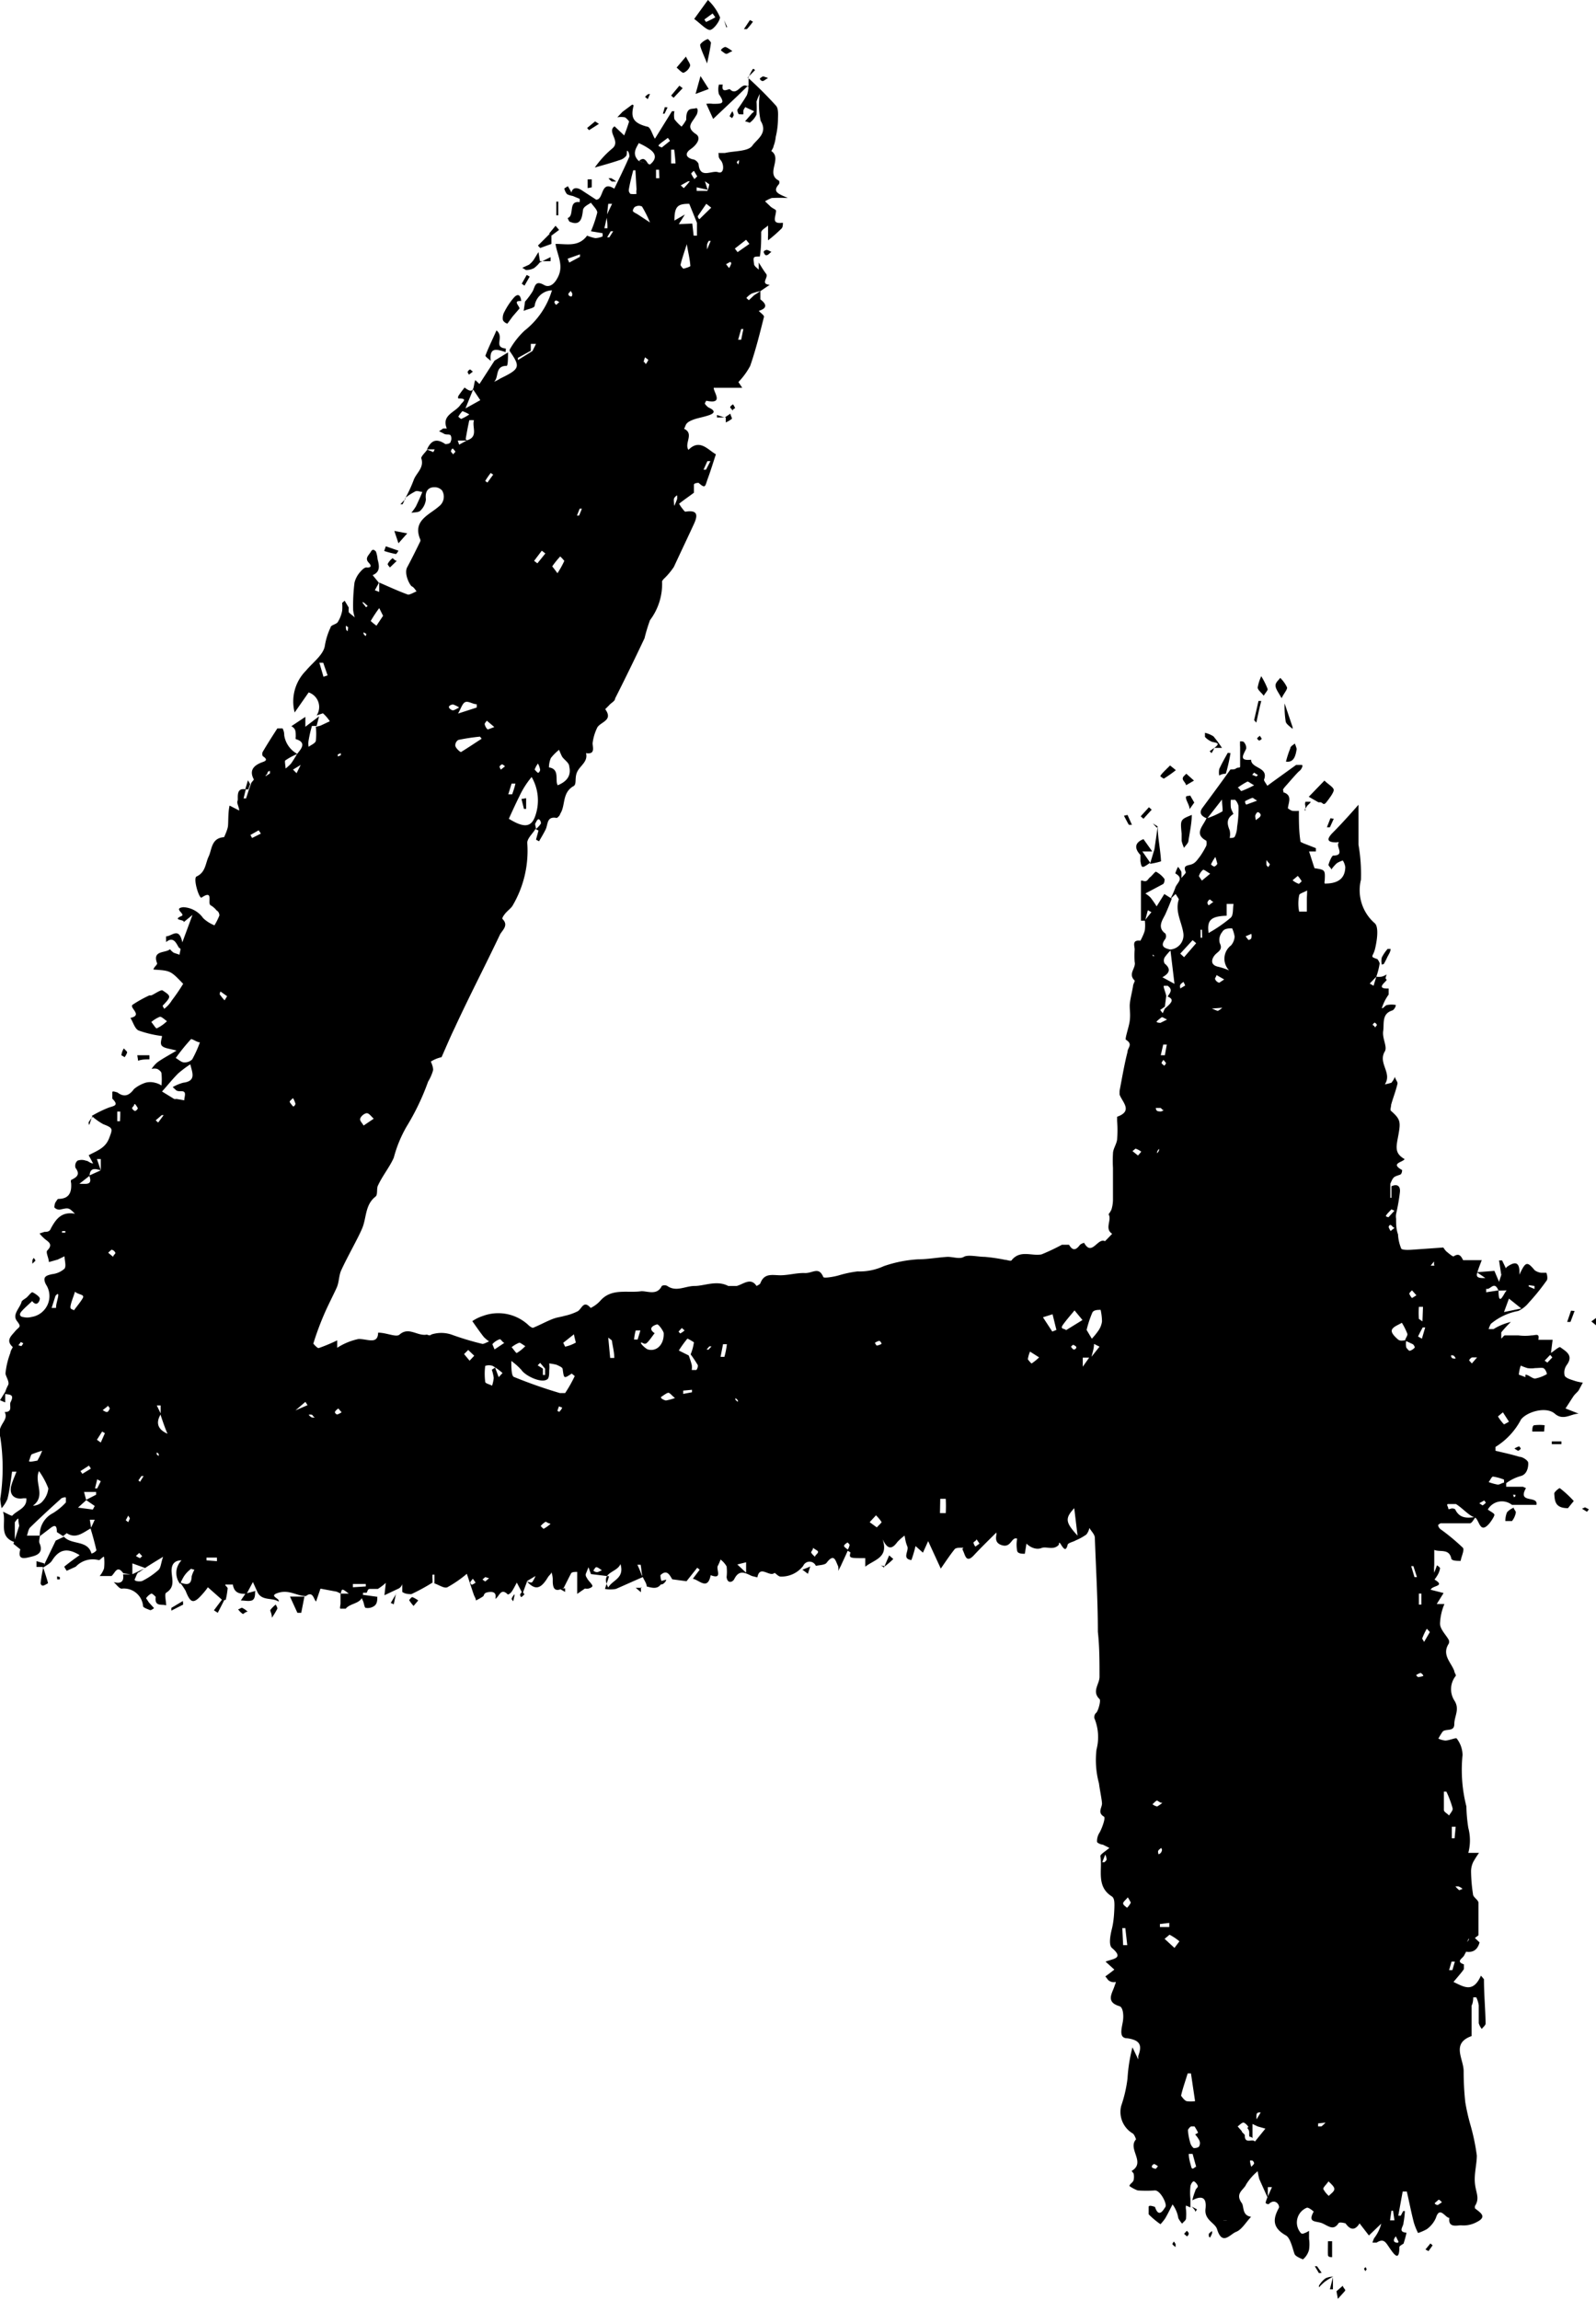 <svg xmlns="http://www.w3.org/2000/svg" viewBox="0 0 58.12 83.73"><title>xxiv-four-normal</title><g id="Layer_2" data-name="Layer 2"><g id="Layer_3" data-name="Layer 3"><path d="M58.46,48.84l-.18-.15.18-.13Z" transform="translate(-0.33 -0.58)"/><path d="M53.64,71.79c-.08.11-.29.21,0,.31,0,0,0,.12,0,.16s-.23.3-.38.48c.37.17.71.42,1-.23l.11.13c0,.54.05,1.07.06,1.61,0,.07-.09.13-.14.2a.61.61,0,0,1-.11-.21c0-.21,0-.43,0-.65a1,1,0,0,0-.09-.29s-.11,0-.11,0,0,.2-.06.3v1.11a.08.08,0,0,1,0,0c-.76.27-.28.84-.29,1.29a10.51,10.51,0,0,0,.06,1.12,7.66,7.66,0,0,0,.18.8,7.72,7.72,0,0,1,.24,1.14c0,.32-.1.65-.07,1s.19.55,0,.84c0,0,0,.07,0,.08.18.15.47.3.07.5a1,1,0,0,1-.58.12c-.15,0-.47.1-.42-.27-.15,0-.35-.45-.49,0a1,1,0,0,1-.33.41,1.83,1.83,0,0,1-.32.14,2.39,2.39,0,0,1-.15-.37c-.1-.38-.17-.76-.26-1.14h-.15l-.16.88.09,0,.09-.17h.06a3.15,3.15,0,0,1-.05.43c0,.14-.22.33.11.36a3.84,3.84,0,0,1-.11.4s-.15.08-.15.12c0,.53-.18.29-.34.06s-.22-.39-.49-.22c0,0-.1,0-.15,0a1,1,0,0,1,.06-.16,1.46,1.46,0,0,0,.26-.53l-.45.43-.34-.44c-.13.21-.3.3-.51,0,0,0-.23-.07-.26,0-.18.27-.36.1-.58,0s-.56,0-.32-.43c0,0-.18-.16-.25-.14a.58.58,0,0,0-.21.93.11.11,0,0,0,.11,0A.7.7,0,0,0,48,81.8c0,.1,0,.19,0,.29a1.39,1.39,0,0,1,0,.4.68.68,0,0,1-.22.35s-.25-.09-.3-.18-.14-.59-.32-.69c-.5-.28-.48-.6-.26-1,.05-.09-.13-.38-.37-.14,0,0-.11,0-.11-.06a1.27,1.27,0,0,1,.06-.18l.17-.38-.15,0,0,.4-.31-.69a2.47,2.47,0,0,1-.06-.29,2,2,0,0,0-.42.48c-.08.2-.42.32-.16.68.09.12,0,.45.34.5-.2.21-.34.47-.55.55s-.5.52-.69-.1c-.07-.23-.47-.33-.42-.74s-.13-.5-.48-.31a2,2,0,0,1,.11-.35c0-.06.09-.11.09-.16S43.85,80,43.8,80s-.12.13-.12.2a2.09,2.09,0,0,0,0,.43v.32h0l-.16-.07a.38.38,0,0,0,0,.15,1.65,1.65,0,0,1,0,.32c0,.07-.09.12-.14.19a.9.9,0,0,1-.14-.2,1.14,1.14,0,0,0-.21-.5c-.09.17-.17.34-.27.51a1.73,1.73,0,0,1-.17.21,3,3,0,0,1-.43-.36s0-.18,0-.27.22,0,.23,0c.14.43.31.1.38,0s-.18-.6-.38-.6a4.43,4.43,0,0,1-.63,0,1.24,1.24,0,0,1-.3-.16c0-.07.13-.13.15-.21a.53.53,0,0,0,0-.25s-.05-.06-.07-.09c.53-.31-.16-.8.16-1.15,0,0-.06-.19-.13-.22a.91.91,0,0,1-.41-1,4.84,4.84,0,0,0,.23-1,5.76,5.76,0,0,1,.18-1.13l.21.44h0s0-.08,0-.12c.14-.38.09-.58-.4-.65-.32,0-.2-.36-.16-.61s0-.53-.13-.56c-.49-.15-.27-.45-.18-.71s.07-.13-.09-.17-.16-.13-.24-.2l.19-.14.14-.11L40.59,72c.27-.11.69-.11.23-.5-.12-.11-.06-.45,0-.69s.08-.49.09-.74,0-.39-.1-.45c-.58-.37-.32-1-.41-1.46,0-.07.19-.18.33-.3l-.24-.12c-.07,0-.2-.06-.21-.1a.57.57,0,0,1,.08-.32c.07-.1.25-.56.17-.6-.25-.15-.06-.33-.07-.49s-.08-.48-.11-.72a3.26,3.26,0,0,1-.09-1.23,1.8,1.8,0,0,0-.08-1.15c0-.06,0-.13.07-.19s.18-.45.12-.5c-.29-.28,0-.54,0-.81,0-.55,0-1.1-.06-1.64,0-1.14-.07-2.28-.11-3.42,0-.12-.13-.24-.2-.36a.53.53,0,0,1-.11.24,2,2,0,0,1-.38.21c-.1.06-.28.09-.3.16-.06.25-.14.16-.24,0s-.07,0-.08,0c-.19.22-.46.05-.63.12s-.39,0-.55-.16l-.06.37c-.1,0-.26,0-.28-.11a1.24,1.24,0,0,1,0-.44c-.21-.08-.21.34-.55.24s-.17-.39-.21-.46c-.27.27-.55.54-.82.83s-.31,0-.38-.15,0-.08,0-.13h-.06c-.09,0-.22,0-.26.06-.16.2-.3.41-.5.7l-.46-1-.19.42-.27-.24a4.79,4.79,0,0,1-.15.51c-.36-.05-.08-.33-.15-.5s-.07-.26-.1-.39a1.94,1.94,0,0,0-.26.23c-.19.26-.35.3-.54-.1.23.68-.3.74-.63,1l0-.31c-.59,0-.59,0-.54-.21l-.1-.06c-.08.19-.17.37-.25.55l-.1.19a.36.36,0,0,0,0-.18c-.09-.17-.13-.5-.42-.12-.06.08-.25.08-.39.11h0a.25.25,0,0,0-.46,0,1,1,0,0,1-.83.39c-.08,0-.2-.15-.22-.13-.18.16-.53-.31-.62.16l-.2-.05c-.24-.11-.46-.25-.64.11-.06.12-.25.18-.28-.07a1.67,1.67,0,0,0,0-.39.86.86,0,0,0-.22-.25,1.6,1.6,0,0,1-.1.23c-.07.13.19.51-.26.34-.11.57-.42.17-.65.13l.25-.33-.09-.07-.39.49-.52-.07h0c-.1-.17-.2-.37-.43-.15,0,0,0,.16.06.25h0c-.12.28-.34.22-.56.16h0c0-.11-.09-.22-.14-.34s-.05-.3-.08-.45l-.12,0c.06.12.11.25.16.38l.06.06c-.35.15-.7.31-1,.44a1.1,1.1,0,0,1-.4,0l.15-.46-.66-.08v0l-.09-.25-.1.25V58l.08.34h0l-.39.27c0-.22,0-.43,0-.63l0-.17c-.07,0-.19,0-.22.05s-.18.35-.27.53h0c-.35.19-.41,0-.4-.31a.85.85,0,0,0-.05-.26c0,.06-.09.12-.13.19-.26.43-.46.47-.75.16.06,0,.16.06.19,0a1,1,0,0,0,.11-.21l-.3.18-.17.46v0l-.21-.4c-.07.13-.12.23-.18.32s-.14.12-.15.11c-.26-.26-.31.09-.45.16.05-.24-.09-.27-.27-.24s-.12.12-.19.16a2,2,0,0,1-.25.14c0-.08-.06-.15-.08-.22-.08-.23-.15-.46-.25-.75a4.27,4.27,0,0,1-.71.49c-.12.05-.31-.09-.47-.14,0,0,0-.08,0-.12s0-.13,0-.2l-.07,0a1,1,0,0,0,0,.17l0,.12a7.31,7.31,0,0,1-.77.42c-.08,0-.22,0-.33-.08h0l0-.3c0,.06-.07.14-.12.17l-.53.25v0l.05-.45a2,2,0,0,1-.29.22c-.08,0-.2,0-.29,0s-.08.09-.12.14v0h-.13c0,.42-.45.35-.63.58,0,0-.15,0-.19,0s0-.13,0-.19,0-.24,0-.36h.3c-.25-.19-.25-.19-.29,0l-.15-.07L12,58.42l-.16.47c-.09-.08-.11-.4-.37-.2v0c-.33,0-.6-.24-1-.12s.09.21,0,.32c-.23-.16-.63,0-.78-.38v0l-.15-.33-.23.43,0,0c-.21,0-.45,0-.5-.34,0,0-.16,0-.25,0s.07.1.06.14a3.07,3.07,0,0,1-.07.42H8.42l-.52-.46a2.23,2.23,0,0,1-.19.24c-.33.38-.44.35-.62-.11a2.82,2.82,0,0,0-.21-.31c.23.09.42.13.43-.22a1.22,1.22,0,0,1,.1-.24c-.06,0-.13-.06-.16,0a1,1,0,0,0-.22.24,1.83,1.83,0,0,0-.14.28.65.65,0,0,1,.05-.86c-.25,0-.38.14-.36.43s.12.55-.2.75c-.07.05,0,.29,0,.46-.14-.06-.43.07-.38-.31,0,0-.12-.13-.16-.12a.51.51,0,0,0-.19.17s.07.1.1.15l.19.21s-.11.09-.15.07-.24-.08-.25-.14a.7.7,0,0,0-.78-.64c-.09,0-.19-.15-.29-.24.24.07.39,0,.34-.28l.33,0,.48-.23-.47-.17c0,.14,0,.27,0,.41l-.33-.05c-.23-.32-.3,0-.43.1l-.43,0a.88.88,0,0,0,.16-.28,2,2,0,0,0,0-.42c-.07,0-.15.14-.2.12a.85.85,0,0,0-.83.24l-.33.15a1.1,1.1,0,0,1-.09-.15c.17-.14.36-.28.56-.42-.41-.25-.72-.25-1,.19-.07.12-.23.19-.35.28h0l.48-1,.3-.14c.28.31.86.11,1,.61.06,0,.18-.09.18-.12q-.09-.39-.21-.78l.15-.33-.18,0,.05.31c-.28.14-.54.41-.89.18,0,0-.09.07-.13.11l-.23-.15c0-.22-.05-.29-.24-.14l-.38.29a.88.88,0,0,1,.48-.84,2.17,2.17,0,0,0,.47-.39s0-.1,0-.16-.12,0-.15,0c-.39.35-.77.7-1.14,1.06-.08.07-.09.21-.13.31h.47c0,.1-.05.22,0,.3.14.36-.15.43-.36.48s-.46.11-.35-.28c0,0-.16-.13-.25-.2l.21-.66S1,56,1,55.9.88,56,.87,56c0,.24,0,.49,0,.73-.61-.2-.3-.73-.43-1.11.14.06.32.17.34.14.18-.2.54-.27.51-.63,0,0-.07,0-.11,0-.34.06-.54-.15-.43-.49.05-.17.12-.32.18-.48l-.16,0c-.05.34-.09.69-.17,1a1.31,1.31,0,0,1-.21.33,2,2,0,0,1-.05-.34,7.39,7.39,0,0,0,0-2.25c-.14-.45.33-.59.16-.91.32,0,.15-.25.22-.37.15-.29-.06-.26-.22-.29h0A1.42,1.42,0,0,1,.63,51c.05-.12-.1-.32-.1-.42a2.93,2.93,0,0,1,.18-.75c0-.08.1-.2.08-.21-.26-.24-.05-.4.09-.57s.25-.14.07-.37.08-.45.16-.68c0-.07.12-.12.19-.18s.17-.2.21-.19.27.15.27.23-.1.32-.28.09c-.13.13-.27.24-.39.38s0,.2.06.2a.61.61,0,0,0,.3,0A.77.77,0,0,0,2,47.34c-.13-.27,0-.32.23-.37a.81.81,0,0,0,.45-.2c.07-.1,0-.3,0-.45l-.25.12-.32.09c0-.14-.12-.35-.06-.42.25-.25,0-.33-.12-.45a1.33,1.33,0,0,1-.16-.17l.18-.06c.08,0,.19,0,.23-.12.18-.33.38-.63.88-.54-.23-.23-.23-.22-.55-.15a.24.24,0,0,1-.2-.08s0-.13.05-.2.06-.1.09-.11c.36,0,.5-.19.47-.58a.16.16,0,0,1,0-.11c.21-.1.34-.2.16-.44a.25.25,0,0,1,.07-.26.43.43,0,0,1,.31,0c.08,0,.14.09.26.1l-.16-.3c.29-.16.6-.25.74-.61s.15-.38-.21-.52a2.32,2.32,0,0,1-.42-.3h0a4.32,4.32,0,0,1,.61-.3c.19-.07.4-.07.14-.33,0,0,0-.16,0-.23s.14,0,.18,0c.26.2.44.11.61-.12A1.26,1.26,0,0,1,5.63,40a.65.65,0,0,1,.34,0,.72.72,0,0,1,.24.1,2.18,2.18,0,0,0,0-.44c0-.06-.09-.13-.15-.16a.37.37,0,0,0-.21,0,1.07,1.07,0,0,1,.22-.25c.2-.14.41-.25.69-.42-.25-.07-.44-.08-.53-.17s0-.28,0-.36a4,4,0,0,1-.85-.2c-.14-.06-.2-.3-.3-.46.47-.1-.06-.37.08-.48a4.53,4.53,0,0,1,.61-.34s0,0,.06,0,.35-.22.42-.18c.32.21.32.22,0,.56l.06.11A1.11,1.11,0,0,0,6.59,37a7,7,0,0,0,.41-.6c-.46-.48-.46-.48-1.08-.52,0-.08.15-.18.13-.23-.18-.48.3-.36.47-.51a.61.61,0,0,0,.14.13l.21.07c0-.09.07-.23,0-.24s-.17-.5-.49-.22c0,0,0,0,0-.06a1.09,1.09,0,0,1,0-.15c.21,0,.47-.36.59.22l.37-1L7,34.17c.14-.12-.45-.07-.06-.24.16-.07-.33-.28.07-.32a.94.94,0,0,1,.72.4,1.31,1.31,0,0,0,.41.26,2.42,2.42,0,0,0,.18-.36s0-.13-.1-.18A.76.76,0,0,0,8,33.54c-.13-.07.13-.59-.33-.28-.09.05-.32-.71-.18-.77.33-.15.32-.48.44-.73s.09-.67.56-.7c0,0,.12-.25.14-.39s0-.5.06-.76l.35.18c0-.12-.1-.28-.06-.35s-.09-.5.3-.42h0l-.08.33.09,0,.11-.34.07-.19c0-.06.12-.14.1-.17-.17-.32,0-.49.26-.6.12-.05.31-.08.07-.24a.17.17,0,0,1,0-.16c.17-.29.35-.57.53-.85,0,0,.17,0,.19,0a.51.51,0,0,1,.06.25.93.93,0,0,0,.48.68,2.22,2.22,0,0,0-.43.23c-.05,0,0,.2,0,.3a1.62,1.62,0,0,0,.19-.17c.09-.12.16-.25.24-.37s.39-.4-.06-.53a.19.19,0,0,1,0-.08c0-.21,0-.3-.16-.39l.51-.34,0,.36.5-.38-.09.35c-.06,0-.17,0-.17,0a4.37,4.37,0,0,0-.12.52.65.65,0,0,0,0,.24c.09-.07.23-.12.26-.21a2.2,2.2,0,0,0,0-.52A1.66,1.66,0,0,0,12,27l.34-.16a1.41,1.41,0,0,0-.25-.29s-.15.05-.23.08a.56.56,0,0,0-.29-.84l-.51.73A1.59,1.59,0,0,1,11.47,25c.25-.3.64-.58.69-.91a2.49,2.49,0,0,1,.21-.67c0-.08.21-.11.26-.19a1.21,1.21,0,0,0,.16-.41,1.6,1.6,0,0,0,0-.29s.06-.05.09-.08l.15.25a1.09,1.09,0,0,0,0,.17c.06.07.15.12.22.19a1.31,1.31,0,0,1-.06-.27,6.7,6.7,0,0,1,.05-1,.93.93,0,0,1,.21-.39c.06-.07.16-.17.23-.16s.24,0,.08-.17,0-.27.08-.41.17,0,.18,0a1.15,1.15,0,0,1,.06.28c.06.23.11.46-.18.58l.23.28-.15.27.16.06,0-.34c.35.15.69.31,1.05.44.08,0,.21-.08.31-.12-.05-.06-.1-.15-.17-.18s-.3-.46-.17-.7.32-.62.47-.93a.1.1,0,0,0,0-.09c-.28-.68.33-.88.68-1.19a.44.44,0,0,0,.12-.58.36.36,0,0,0-.29-.12c-.23,0-.34.17-.3.44a.66.66,0,0,1-.2.41c-.06.07-.22.06-.33.08a2.07,2.07,0,0,0,.17-.24c.08-.17.16-.34.23-.52-.09,0-.2-.07-.29,0a2,2,0,0,0-.32.21h0a5.11,5.11,0,0,0,.29-.63c.09-.27.4-.45.28-.81,0-.07.14-.2.22-.31l.22.09.05-.1-.28,0c.16-.35.36-.4.67-.19,0,0,.18,0,.19-.09a.26.26,0,0,0,0-.23c-.06-.06-.17,0-.26-.07l-.16-.08.15-.1.13,0c-.2-.49.3-.58.49-.85.07-.11.31-.25-.07-.24a.12.12,0,0,1,0-.09,3.55,3.55,0,0,1,.23-.31c.39.31.3-.09.39-.27l.15.14.55-.85,0,0,.49-.3c0,.17,0,.49-.05.49-.44,0-.27.42-.46.58a1.24,1.24,0,0,0,.23-.12c.72-.35.74-.42.34-1l0-.05a2.9,2.9,0,0,1,.54-.69,2.94,2.94,0,0,0,1-1.47.66.66,0,0,0-.63.56c0,.09-.26.12-.4.19l.05-.34v0a2.66,2.66,0,0,0,.28-.38c.09-.18.09-.41.42-.22.16.09.34,0,.47-.24.27-.46,0-.84-.06-1.26v0c.41,0,.84.12,1.15-.3,0,0,.2.08.31.09a.76.76,0,0,0,.25-.06.25.25,0,0,0,0-.12L21.85,9a4.52,4.52,0,0,0,.23-.68c0-.11-.15-.24-.23-.36-.1.07-.24.13-.28.23s0,.67-.47.47c-.05,0-.07-.09-.1-.14.27-.09,0-.64.44-.58a.61.61,0,0,0,0-.12l-.31-.13h0c0-.28.18-.32.39-.18s.37.24.52.34c.29,0,.15-.73.66-.4l0,0c.19-.39.38-.78.55-1.17,0,0,0-.14-.06-.2s0,.15-.08.2a.45.45,0,0,1-.22.13c-.29.1-.59.18-.9.27A3.58,3.58,0,0,1,22.61,6c.36-.27-.2-.62.1-.82l.35.33A5.52,5.52,0,0,0,23.24,5s-.1-.13-.16-.15a.82.82,0,0,0-.27,0L23,4.65l.35-.26s.06,0,.05.05c-.11.43,0,.62.49.75.13,0,.19.29.29.44l.62-1,.09,0a.7.7,0,0,0,0,.29,1.64,1.64,0,0,0,.26.27,1.38,1.38,0,0,0,.17-.25c0-.1,0-.24.07-.33s.18-.06.28-.09.07.21,0,.28c-.12.23-.39.4,0,.66.23.15,0,.42-.19.55s-.21.29.07.37c.09,0,.21.11.22.18.05.55.48.21.71.29s.22-.29.1-.43-.06-.17-.09-.27l.24,0c.35-.08.85-.05,1-.27s.58-.45.3-.9A2.72,2.72,0,0,1,28,4a1.34,1.34,0,0,0-.12.28,3.75,3.75,0,0,1,0,.47.79.79,0,0,1-.25.3S27.51,5,27.46,5l.26-.3a.22.22,0,0,0,.07-.07l-.32-.15a.75.75,0,0,0-.07.12s0,.13,0,.14-.14,0-.16,0-.08-.14-.05-.18.24-.34.34-.52a1.07,1.07,0,0,0,.06-.32h0V3.43h0a13.92,13.92,0,0,1,1,1c.1.11.07.36.07.54a2.89,2.89,0,0,1-.08.59,1.3,1.3,0,0,1-.08.34c0,.06-.09.18-.08.18.41.28-.23.83.28,1.08a.17.17,0,0,1,0,.12c-.27.3,0,.36.32.51a5.44,5.44,0,0,0-.59,0,1.34,1.34,0,0,0-.24.12l.2.19c.06.06.2.11.2.15,0,.22-.2.5.25.44,0,.08,0,.18-.07.23a5.11,5.11,0,0,1-.47.41,1.16,1.16,0,0,1,0-.18c0-.12,0-.24,0-.36-.08.08-.23.15-.25.24,0,.29,0,.59-.05.89-.24,0-.25,0-.21.27,0,.08.11.14.17.21l0-.26c.09.14.17.28.27.41s-.23.37.13.4l-.34.23a1.68,1.68,0,0,0-.32.09.7.7,0,0,0-.19.16l.09.08.19-.18.23-.15c0,.1,0,.27,0,.3.33.25.13.36-.06.42.08.08.21.17.19.22-.15.6-.3,1.2-.5,1.78a2.61,2.61,0,0,1-.43.59l.14.21H27l-.68,0c0,.17.38.61-.27.47,0,0-.06.09-.05.11a.47.47,0,0,0,.14.14c.2.09.27.19,0,.28s-.45.1-.66.2-.17.19-.24.29c.38.18,0,.52.16.77.41-.42.71,0,1,.16-.09.27-.18.57-.29.87s-.08.4-.34.17c0,0-.17,0-.17.07s0,.26,0,.29c-.2.15-.38.27-.54.4a1.29,1.29,0,0,0,.13.19s.07.1.1.1c.49-.08.44.17.3.47-.24.52-.47,1-.72,1.54a2.51,2.51,0,0,1-.33.4s-.09.08-.1.13A2.19,2.19,0,0,1,24,23.16a6.36,6.36,0,0,0-.2.66c-.35.74-.7,1.46-1.07,2.19,0,.1-.15.16-.22.25l-.14.14c.29.4-.13.45-.28.65a1.77,1.77,0,0,0-.18.59c0,.14.11.42-.24.36h0c.08.31-.21.45-.32.68s0,.47-.15.53c-.41.25-.27.7-.47,1,0,.05-.1.15-.13.15-.37-.07-.31.24-.4.42s-.16.29-.24.43l-.11-.06.09-.33-.11-.06c-.1.17-.29.33-.3.5a3.92,3.92,0,0,1-.55,2.32c-.08.1-.18.17-.26.27s-.11.17-.09.19c.23.23,0,.4-.09.56C18,35.74,17.42,36.85,16.89,38c-.17.35-.32.71-.48,1.07,0,0,0,0,0,0a1.23,1.23,0,0,0-.39.16s.1.22.08.32a1.65,1.65,0,0,1-.18.41,8.75,8.75,0,0,1-.78,1.63,4.59,4.59,0,0,0-.47,1.14c-.15.34-.4.64-.57,1-.07.12,0,.35-.1.42-.38.3-.32.77-.48,1.15s-.52,1-.76,1.52c-.09.19-.08.43-.16.62s-.32.65-.47,1-.28.7-.39,1.06c0,0,.15.18.2.16a6.35,6.35,0,0,0,.67-.28l0,.27a2.3,2.3,0,0,1,.78-.32c.33,0,.7.21.71-.23.31,0,.66.18.78.07.34-.3.65.07,1,0,0,0,.11.06.15,0a1.17,1.17,0,0,1,.74,0,10.54,10.54,0,0,0,1.13.34c.06,0,.16-.06.24-.09a1.46,1.46,0,0,1-.19-.16c-.15-.19-.28-.38-.42-.58a1.56,1.56,0,0,1,.39-.19,1.61,1.61,0,0,1,1.68.36s.11.09.15.07c.22-.09.44-.21.66-.3s.31-.08.47-.13a2,2,0,0,0,.49-.17c.15-.09.21-.42.47-.12a1.14,1.14,0,0,0,.34-.25c.42-.49,1-.28,1.51-.36.24,0,.57.16.74-.19a.21.21,0,0,1,.2,0c.33.23.65,0,1,0s.8-.22,1.22,0c.08,0,.21,0,.31,0,.25-.07.51-.32.72,0,0,0,.13-.06.14-.1.15-.4.47-.28.77-.29s.56-.09.85-.08.5-.25.67.14c0,.06.38,0,.58-.06a4,4,0,0,1,.67-.14,2.1,2.1,0,0,0,.95-.19,4.62,4.62,0,0,1,1.25-.25c.35,0,.72-.07,1.08-.09.2,0,.44.09.59,0s.51,0,.76,0a6.46,6.46,0,0,1,.75.11c.08,0,.21.07.24,0,.31-.37.72-.13,1.08-.2A7.7,7.7,0,0,0,39,45.9c.08,0,.24,0,.26,0,.14.24.26.19.4,0a.38.38,0,0,1,.15-.07c.28.51.49-.2.76-.06,0,0,.17-.17.26-.27-.29-.19,0-.5-.13-.71,0,0,.09-.12.11-.19a1.26,1.26,0,0,0,.05-.33c0-.39,0-.78,0-1.17a4.55,4.55,0,0,1,0-.52c0-.17.13-.34.15-.51a3.89,3.89,0,0,0,0-.68s0-.15,0-.15c.59-.21.19-.53.09-.81,0,0,0-.09,0-.13.09-.47.18-1,.29-1.42,0-.16.21-.27-.05-.44-.07,0,.1-.45.13-.69s0-.37,0-.55.08-.47.12-.71c0-.08.08-.19.06-.21-.26-.25.06-.45,0-.68a3.4,3.4,0,0,1,0-.45c0-.13-.11-.36.21-.32,0,0,.13-.24.16-.38a1.45,1.45,0,0,0,0-.36l.24-.3-.13-.07-.1.38-.15,0c0-.47,0-.93,0-1.39,0-.1,0-.07.12-.05s.14-.09.21-.14.19-.22.22-.2a.89.89,0,0,1,.31.27s0,.15-.06.18l-.64.34a1.29,1.29,0,0,1,.18.14,3.29,3.29,0,0,1,.23.33l.28-.45.27.17c-.07.19-.15.38-.23.56s-.33.48,0,.71a.21.21,0,0,1,0,.19c-.23.3,0,.35.21.4a2.09,2.09,0,0,0-.24.28.24.24,0,0,0,0,.22c.22.18.21.34-.08.5l.44.24-.15-1.25a.52.52,0,0,0,.47-.61c-.06-.4-.31-.78-.16-1.22,0,0-.07-.12-.12-.19l-.2.19a2.6,2.6,0,0,0,.19-.42c.05-.17.34-.33,0-.52a1.11,1.11,0,0,1,.1-.24,1.13,1.13,0,0,1,.12.18,1.44,1.44,0,0,1,0,.23c.08-.1.18-.19.16-.22-.11-.25.06-.23.21-.28s.22-.18.31-.29a3.07,3.07,0,0,0,.23-.39.44.44,0,0,0,0-.18c-.47-.25-.11-.54,0-.81a2.9,2.9,0,0,0,.57-.25c.05,0,0-.24,0-.44l-.54.69c-.19-.07-.32-.19-.17-.39.34-.46.68-.92,1-1.37,0-.05.14,0,.22-.06s.15,0,.15-.08c0-.23,0-.46,0-.7a1.55,1.55,0,0,1,0-.21c.06,0,.14,0,.16.06a.29.29,0,0,1,.06.21c-.09.21-.29.45.18.4,0,.33.65.26.47.73,0,.05.08.14.12.22l.19-.14.86-.62s.13,0,.2,0,0,.16-.08.22-.35.38-.52.57,0,.13-.08.2c.36.11.2.37.18.59,0,0,.11.08.16.09a1,1,0,0,0,.24,0h0c0,.38,0,.75.06,1.13,0,0,.09.05.15.07l.41.16,0,.12s-.08,0-.11,0H48c.07.2.13.41.2.61l0,0c.39.06.39.06.37.46a.18.18,0,0,0,0,.1c.37,0,.74-.1.75-.6a.59.59,0,0,0-.09-.24.88.88,0,0,0-.22.1,1.5,1.5,0,0,0-.2.23c0-.06-.11-.13-.1-.18s.11-.32.17-.33c.46,0,.06-.36.21-.48a.15.15,0,0,0-.09,0c-.38,0-.35-.14-.12-.37s.58-.61.92-1c0,.59,0,1,0,1.45a6.23,6.23,0,0,1,.09,1.28,1.59,1.59,0,0,0,.51,1.59c.15.15.07.66,0,.94s-.21.26.09.36c0,0,.09.12.08.17a2.7,2.7,0,0,1-.12.47l-.24.25.14.08.1-.33a.68.68,0,0,0,.19,0,.58.58,0,0,0,.18-.08c0,.06-.07.14,0,.18s-.47.35.08.33c0,.08,0,.17,0,.22a1.67,1.67,0,0,0-.25.5c.07,0,.13-.12.2-.12a.83.83,0,0,1,.31,0c0,.07-.07.18-.13.2-.39.12-.29.48-.33.75s.16.57.06.74c-.26.43.28.78,0,1.2A1.94,1.94,0,0,0,51,40a.8.8,0,0,0,.13-.22c0,.09.11.19.09.26-.06.26-.16.51-.23.76,0,.08-.05.2,0,.23.33.29.35.39.27.84s-.17.69.22.91c-.06.12-.54.15-.09.4,0,0,0,.15-.08.17-.23.08-.24.07-.35.33l0,.51H51l0-.42c.22-.1.33,0,.31.21a7.45,7.45,0,0,1-.14.8.52.52,0,0,0,0,.17c0,.19,0,.38.07.57a1.53,1.53,0,0,0,.11.5c0,.08.27.07.41.06L52.89,46s.07.11.12.15.23.2.26.17c.2-.13.27,0,.34.14,0,0,.17,0,.26,0l.42,0c-.07.18-.12.31-.16.44s-.05.23.29.21l-.31-.21.64-.05.17.4L55,47h0l.2-.29v0c.27-.19.49-.24.46.28.23-.49.28-.49.56-.16a.53.53,0,0,0,.23.09c.07,0,.18,0,.19,0s.08.23,0,.3a7.9,7.9,0,0,1-.64.79,1.08,1.08,0,0,1-.38.3,2.16,2.16,0,0,0-1,.47,1.08,1.08,0,0,0-.08.19c.06,0,.13,0,.18,0a2.09,2.09,0,0,1,.63-.26,4.14,4.14,0,0,0-.35.38s0,.13,0,.2.08-.09.13-.09h.5a1.89,1.89,0,0,0,.47,0c.16,0,.3-.1.25.16l.52,0-.06.48c.12-.08.3-.24.34-.21.2.15.49.29.24.64a.47.47,0,0,0-.08.4c.06.1.24.14.38.19a2,2,0,0,0,.28.06l-.15.28c-.05.07-.13.13-.18.2s-.2.31-.3.46l.48.19c-.28,0-.56.27-.87,0s-1-.08-1.23.21a2.57,2.57,0,0,1-.93,1v.14c.29.07.58.13.87.22.12,0,.31.13.32.21s0,.42-.27.49a1.63,1.63,0,0,0-.53.26s0,.09,0,.13h.14l.47,0,.11.05c-.33.58.46.25.38.61h-.89a.59.59,0,0,0-.88.17c.09.07.25.14.24.2s-.1.2-.17.29c-.38.46-.37-.16-.56-.21s-.44-.34-.67-.48c-.06,0-.19,0-.28,0s0,.1,0,.16.09,0,.13,0,.12,0,.14.07c.17.31.45.28.73.24-.07.08-.14.23-.21.23-.36,0-.71,0-1.07,0,0,0-.09.05-.09.07a.25.25,0,0,0,.08.14,7.58,7.58,0,0,1,.82.68c.07.07-.05.31-.08.48-.12,0-.33,0-.34-.09-.08-.37-.41-.22-.62-.31,0,.18,0,.37,0,.56a1.21,1.21,0,0,0,0,.27l.1-.27s.12.08.11.11a.7.7,0,0,1-.08.23,1.88,1.88,0,0,1-.12.18c.42.25-.09.21-.14.37l.47.12-.25.4.28,0a2,2,0,0,0-.16.71c0,.21.21.4.32.6a.2.2,0,0,1,0,.13c-.27.41.09.69.2,1,0,.06.08.15.05.18a.77.77,0,0,0-.05.89c.21.32,0,.57,0,.86s-.29.16-.42.27a2.26,2.26,0,0,0-.16.26.78.78,0,0,0,.25.07c.15,0,.4-.12.42-.07a1,1,0,0,1,.21.6,5.37,5.37,0,0,0,.14,1.87,5.63,5.63,0,0,0,.07.78,1.78,1.78,0,0,1,0,.91l.39,0a3.7,3.7,0,0,0-.21.33.8.8,0,0,0-.08.33,5.83,5.83,0,0,0,.07.84c0,.12.2.21.2.32,0,.48,0,1,0,1.43l0-.25-.13.1.17.16c-.09.33-.31.4-.61.31l.23-.18,0,0ZM20.1,50.41l0,.23h.08l0-.23L20,50.2l-.09.09Zm6-42.92-.4-.09v.13l.39,0a1,1,0,0,0,.07-.24L26,7.18Zm28.8,40.08c-.16-.39-.3,0-.45-.07v.13l.45-.07c0,.73.25-.06.32,0ZM42.75,37.23l-.17.12.09.12.08-.17c.3-.25.32-.34.1-.44.09-.13.2-.25,0-.39,0,0-.08,0-.13,0s.06.25.08.37h0ZM22.41,8.44,22.62,8l-.14,0-.06.53-.08.36.11,0A2,2,0,0,0,22.41,8.44ZM4,43.19c-.2-.06-.39-.11-.41.2l-.37.29c.26,0,.49.06.36-.3L4,43.19l0-.41H3.86ZM19.72,13.36l.13-.26-.19,0,0,.25-.47.26,0,.08ZM40.06,50l.31-.39-.2-.1c0,.17-.06.33-.1.5h-.31l0,.33L40,50ZM3.47,55.2l-.3.27.54.07.07-.13-.32-.22L3.83,55l0-.1-.44,0Zm2.71-3.1v-.35l-.14,0,.15.31c-.18.29-.15.55.24.72C6.34,52.58,6.26,52.34,6.18,52.1ZM17.34,16.61c.42-.13.17-.48.25-.73a.92.92,0,0,0-.17,0c-.05.22-.09.45-.13.67,0,0,0,.05.06.07H17l.05.15Zm8.07,33.32a3.38,3.38,0,0,1,.11.34.61.61,0,0,1,0,.19s.13,0,.16,0,.08-.14.06-.18a4.4,4.4,0,0,0-.26-.39,1.8,1.8,0,0,0,.12-.44s-.22-.14-.24-.13a4.25,4.25,0,0,0-.31.43Zm26.13-.55a.74.74,0,0,0,0,.26s.09.13.13.12a.36.36,0,0,0,.18-.12.19.19,0,0,0-.07-.12l-.28-.13c0-.08.1-.18.08-.25a2.49,2.49,0,0,0-.2-.4c-.13.08-.31.14-.36.25s.11.26.21.35S51.44,49.37,51.54,49.38ZM24,6.57c.21-.17.26-.36,0-.55a2.3,2.3,0,0,0-.41-.23c-.06.14-.28.38,0,.65Zm1.54,2.15.05.44.12,0,0-.47,0,0L25.43,8c-.42,0-.54.09-.54.61l.38-.22-.22.35ZM18.86,30.39c.52.32.8.33.95-.07a1.7,1.7,0,0,0-.12-1.45,3.15,3.15,0,0,0-.45.71C19.12,29.82,19,30.08,18.86,30.39Zm2.4,20.29-.11-.09c-.29.19-.28.19-.33-.16,0-.07-.14-.12-.22-.16a2.16,2.16,0,0,0-.27-.05,1.14,1.14,0,0,1,0,.26c0,.12,0,.3-.09.33-.22.13-.78-.14-.92-.35a2.35,2.35,0,0,0-.37-.33c0,.2,0,.54.09.58a17.65,17.65,0,0,0,1.68.59c.06,0,.17,0,.19,0A4.91,4.91,0,0,0,21.26,50.68Zm-14-11.35a4.2,4.2,0,0,0-.44.33c-.21.21-.39.44-.59.66l.44.27a.13.13,0,0,0,.08,0l.29.05c0-.1.06-.24,0-.3s-.19,0-.29-.06l-.13-.12A1.58,1.58,0,0,1,7,40C7.49,39.94,7.33,39.63,7.26,39.33Zm37.83-3.42a.61.61,0,0,1,.07-.91.54.54,0,0,0,.13-.32,1.14,1.14,0,0,0-.09-.3c-.12,0-.29,0-.36.13a.45.45,0,0,0-.09.41c.12.24-.06.3-.17.42s-.22.37.12.44C44.83,35.81,45,35.87,45.09,35.91ZM20.64,29.17c.32-.13.5-.34.42-.68,0-.14-.18-.24-.26-.36a2.72,2.72,0,0,1-.11-.25,1.7,1.7,0,0,0-.3.3.89.89,0,0,0-.07.34C20.73,28.58,20.53,29,20.64,29.17ZM6.73,39.1c.12.07.21.16.3.16a.39.39,0,0,0,.3-.11,4.34,4.34,0,0,0,.28-.62c-.11,0-.3-.15-.33-.11A7.31,7.31,0,0,0,6.73,39.1ZM6.27,57.26c-.38.23-.63.38-.87.56-.08,0-.11.16-.16.25s.21.1.27.07a2.67,2.67,0,0,0,.59-.4C6.19,57.66,6.19,57.48,6.27,57.26ZM39.9,49l.19.32a2.42,2.42,0,0,0,.25-.31.73.73,0,0,0,.12-.32,2,2,0,0,0-.05-.42c-.11,0-.27,0-.31.12A4,4,0,0,0,39.9,49Zm4.44-14.45a5.07,5.07,0,0,0,.81-.56c.1-.09.07-.33.1-.5H45l0,.43C44.44,33.94,44.28,34.07,44.34,34.53Zm1.6,43.36c0,.08,0,.13,0,.17s0,.2,0,.3,0,0-.08,0,0-.18-.07-.27,0-.07,0-.09-.12-.16-.18-.16-.14.09-.21.14l.15.17c0,.06.12.11.11.16,0,.33.28.1.37.22l.38-.47L46.13,78ZM24.5,49.18s0,0,0-.06-.18-.33-.24-.32-.39.12-.09.32c-.09.11-.17.24-.27.34s-.15,0-.22,0,.15.22.24.25C24.22,49.8,24.49,49.56,24.5,49.18Zm20.93-19h0a2.35,2.35,0,0,0,0-.26.48.48,0,0,0-.12-.22s-.1,0-.16,0a2.21,2.21,0,0,0,0,.25c0,.1.11.26.09.27-.25.16-.23.35-.13.59a.65.65,0,0,1,0,.28c.07,0,.17,0,.19-.06a.84.84,0,0,0,.08-.34A4.46,4.46,0,0,0,45.43,30.2ZM43.7,76.07h-.12c-.08.27-.18.54-.24.81,0,0,.11.17.2.2a1.07,1.07,0,0,0,.31,0ZM55.88,50.72l0-.09c.12,0,.25.15.36.14a1.35,1.35,0,0,0,.42-.16c0-.07-.07-.2-.13-.22s-.2,0-.3,0a.88.88,0,0,1-.28,0,2.34,2.34,0,0,1-.24-.09,1.3,1.3,0,0,0-.07.33S55.81,50.69,55.88,50.72Zm-37.39,0,.14-.15a2.18,2.18,0,0,0-.36-.26.41.41,0,0,0-.27,0,2.26,2.26,0,0,0,0,.58c0,.06.16.09.25.14a1.4,1.4,0,0,0,.06-.28,1.63,1.63,0,0,0-.07-.3l.12-.08Zm-.61-23.23-.07-.09a7.18,7.18,0,0,0-.79.12.23.23,0,0,0-.11.2c0,.09.18.25.21.24C17.38,27.8,17.63,27.63,17.88,27.47ZM1.75,54.14c-.19.41.27.9-.22,1.26.15,0,.29-.08.35-.16a.82.82,0,0,0,.21-.47A2.78,2.78,0,0,0,1.75,54.14Zm38-5.5-.29-.35c-.14.17-.29.34-.42.52s.07.13.11.2ZM47.93,33c-.11.07-.29.11-.29.18a1.5,1.5,0,0,0,0,.59s.18,0,.28,0c0-.15,0-.29,0-.43S47.93,33.19,47.93,33ZM39.57,56.49l-.12-1C39.11,55.86,39.12,56,39.57,56.49ZM23.47,6.78h-.08c-.06.23-.12.46-.16.7a.18.18,0,0,0,.06.16.85.85,0,0,0,.22,0,.42.42,0,0,1,0-.16ZM1.93,53.21l.08.15a4.16,4.16,0,0,0-.5.16c-.06,0-.08.16-.12.24s.26,0,.3,0A2.38,2.38,0,0,0,1.93,53.21Zm21,4.3c-.12.35-.76.28-.45.87C22.63,58.1,23.09,58.05,22.92,57.51Zm15.72-8.45L38.8,49l-.14-.57-.35.11Zm5.21,29.23.1-.06a1.71,1.71,0,0,0-.13-.23s-.09,0-.12,0-.12.1-.12.14a2.14,2.14,0,0,0,.08.44.38.38,0,0,0,.13.21s.17,0,.2-.07a.24.24,0,0,0,0-.22A1.1,1.1,0,0,0,43.85,78.29ZM53,65.81l-.09,0c0,.22,0,.45,0,.67,0,.07.13.13.19.2.05-.09.14-.18.13-.25S53.1,66,53,65.81ZM25.34,9.47c-.1.32-.18.54-.23.76,0,0,.08.14.12.13s.25-.07.24-.1C25.45,10,25.4,9.82,25.34,9.47ZM3.06,47.61c-.06.2-.13.35-.16.51s.08.11.12.17c.11-.15.23-.29.32-.44S3.2,47.73,3.06,47.61ZM20.63,21.45a3.19,3.19,0,0,0,.25-.45s-.09-.11-.15-.16a3.51,3.51,0,0,0-.29.36S20.52,21.3,20.63,21.45ZM14.28,23l-.14-.28a4.76,4.76,0,0,0-.31.47,2,2,0,0,0,.21.17Zm41,24.86-.18.49.63-.13Zm-12,23.4a2,2,0,0,0-.36-.24s-.12.1-.18.15l.36.33Zm-26-55.81.54-.3-.26-.39ZM55.1,54.56v-.11a1.82,1.82,0,0,0-.4-.11c-.05,0-.1.13-.16.2a1.92,1.92,0,0,0,.32.09C54.94,54.64,55,54.58,55.1,54.56ZM24,8.68a4.41,4.41,0,0,0-.29-.58.25.25,0,0,0-.23,0c-.05,0-.12.13-.1.17s.12.08.18.12ZM6.41,37.76c-.11-.08-.2-.17-.26-.16a1.13,1.13,0,0,0-.31.19c.07.08.17.25.2.23A1.4,1.4,0,0,0,6.41,37.76ZM22.48,49.28l.07.74.15,0c0-.21-.06-.43-.09-.64ZM17.69,26.34v-.12c-.14,0-.3-.12-.41-.08s-.15.21-.27.42Zm8.54-18.2L26.05,8l-.31.45s0,.07.06.11ZM46,29.17c-.15-.08-.22-.15-.25-.13a2.56,2.56,0,0,0-.35.22c.05,0,.11.13.14.12A3.91,3.91,0,0,0,46,29.17ZM13.57,41.56l.37-.25c-.08-.07-.17-.2-.25-.2s-.21.1-.24.19S13.52,41.46,13.57,41.56Zm7.27,7.91.07.14a1.32,1.32,0,0,0,.39-.15s-.05-.19-.07-.3Zm13.72,6.2h.21a4.56,4.56,0,0,0,0-.52s-.13,0-.2,0ZM48.71,80c-.1.14-.2.22-.19.28a.92.92,0,0,0,.2.25c.07-.08.19-.15.2-.24S48.82,80.11,48.71,80ZM32.26,56.19c.08-.09.19-.18.17-.2a1.5,1.5,0,0,0-.2-.24L32,56Zm-12.8-6.6c-.11-.06-.19-.14-.23-.12a1.07,1.07,0,0,0-.27.16c.07.07.16.22.19.21A1.47,1.47,0,0,0,19.46,49.59ZM43.31,35.3l.14.13.44-.51-.13-.11ZM43.76,79l-.14,0c0,.16.05.32.09.47s.12,0,.18,0ZM38.17,50l-.33-.21a1.09,1.09,0,0,0-.08.28s.12.16.14.15A1.87,1.87,0,0,0,38.17,50ZM27.09,9.63l.1.13.43-.3-.12-.15ZM52.15,48.16l-.15,0a3.13,3.13,0,0,0,0,.44s.09.06.13.09ZM55.06,52l-.18.15a1.58,1.58,0,0,0,.22.29s.12-.06.18-.1ZM41.23,71.4h.15l-.07-.62H41.2ZM27.4,12.56l-.08,0-.11.39.11,0ZM19.1,29.11l-.14,0-.12.39.14,0A2.91,2.91,0,0,0,19.1,29.11ZM2.21,48.2l.16,0c0-.15.06-.29.08-.44s-.1,0-.1,0Zm9.32,3.54-.08-.12-.36.31Zm13.38-.26c-.13-.1-.19-.2-.25-.19s-.16.09-.24.14.1.13.16.14A2.14,2.14,0,0,0,24.91,51.48Zm-1.49-2.13.13,0,.1-.33-.17,0A1.86,1.86,0,0,0,23.42,49.35ZM12.1,24.71l-.14,0,.15.51.15-.05Zm6.24,25,.36-.24c-.06,0-.13-.14-.17-.13a.61.61,0,0,0-.27.18S18.31,49.64,18.34,49.71ZM44.4,32.39c-.12-.07-.23-.16-.26-.14a.44.44,0,0,0-.15.23s.07.11.11.16ZM26.8,49.52l-.14,0-.09.46c.05,0,.14,0,.14,0A2.84,2.84,0,0,0,26.8,49.52ZM24.73,5.71l-.08-.11c-.1.08-.21.15-.3.23s0,.08.08.12Zm.15.32h-.11v.5l.16,0C24.92,6.35,24.9,6.19,24.88,6ZM27.5,57.84v-.38l-.32.08ZM20.19,20.73l-.13-.1-.28.37.12.09ZM44.91,36.24l-.28-.16c0,.05-.07.12-.05.15a.22.22,0,0,0,.15.13S44.82,36.3,44.91,36.24ZM52.4,60l-.11-.12a2,2,0,0,0-.17.36s.05.08.07.12ZM8.51,37l.09-.15-.24-.17s-.06.11,0,.14A1.28,1.28,0,0,0,8.51,37ZM4.45,46.34c0-.06.1-.12.08-.15a.19.19,0,0,0-.14-.11s-.08.07-.12.11ZM42.6,39l.15,0,.07-.39-.13,0ZM17.42,15.67a1.23,1.23,0,0,0-.25-.12,1,1,0,0,0-.15.2s.09.09.11.08A1.82,1.82,0,0,0,17.42,15.67ZM52.23,48.91l-.09,0c-.06.11-.12.22-.17.33l.14.08ZM46.11,29.73c-.11-.06-.15-.11-.18-.1a2.06,2.06,0,0,0-.26.12s0,.13.06.12ZM18.33,27.05l-.27-.23s-.08.09-.08.12a.36.36,0,0,0,.11.2S18.21,27.1,18.33,27.05ZM41.4,69.66c-.08.1-.17.16-.17.22s.09.11.14.16a.62.62,0,0,0,.14-.19S41.46,69.75,41.4,69.66Zm11.94-2.57H53.2l0,.42h.1ZM21,10l.06.14.39-.21,0-.09ZM46.06,30.44c.09-.07.15-.1.17-.15s0-.09-.06-.13-.1.05-.12.09S46.05,30.35,46.06,30.44Zm5,50.63H51l-.05.35h.16ZM8.23,57.42v-.13H7.85v.1ZM25.12,7.33l.11.1a2.62,2.62,0,0,0,.22-.25l-.06,0ZM1.64,52.12l.32.29,0,0Zm2.51.64-.1-.06L3.86,53,4,53.1ZM47.4,32.63a.78.78,0,0,0,.23.13s.1-.08.1-.1a1.33,1.33,0,0,0-.14-.19Zm-4.83,38v.11l.34,0,0-.15ZM3.64,54.05l-.07-.11-.31.2.07.1Zm16.73,2c-.09,0-.15-.08-.18-.06a.76.76,0,0,0-.17.15s.1.11.11.1A1.49,1.49,0,0,0,20.37,56.07ZM53.31,72l-.12,0-.09.31.12,0Zm-2.2-27.34L51,44.61c-.06.07-.13.13-.18.2s0,.06.07.09ZM13.65,58.34l0-.09-.47,0,0,.12ZM4.71,41.05H4.6v.35h.1C4.71,41.28,4.71,41.16,4.71,41.05ZM19.92,28.38a.82.82,0,0,0-.12.22s.07.08.11.11.09-.07.09-.1A.7.7,0,0,0,19.92,28.38ZM42.66,66.22c-.11,0-.17-.1-.21-.08s-.1.08-.15.13a.38.38,0,0,0,.17.08S42.56,66.3,42.66,66.22ZM29.94,56.93c0,.08-.08.14-.07.18a.66.66,0,0,0,.14.15c0-.06.1-.11.11-.17S30,57,29.94,56.93Zm-20.11-26-.08-.12-.3.17.06.11Zm1.45-2.5,0,0L11,28.6l.13.13Zm5.77-2.09a.87.87,0,0,0-.22-.11s-.09,0-.14.06.07.14.12.15S16.93,26.4,17.05,26.34ZM42.83,37.7c-.11-.05-.17-.1-.2-.08s-.12.09-.17.14.09.06.13.06Zm-.94,4.81a.71.71,0,0,0-.21-.11s-.07.06-.11.09l.2.16A1.46,1.46,0,0,0,41.89,42.51Zm-16.68,8.7v.12l.32-.06,0-.09ZM24.33,6.76h-.11c0,.1,0,.21,0,.31h.12Zm27.42,40.8s-.1.09-.1.12a.54.54,0,0,0,.1.16l.16-.1ZM20.69,51.78a.88.88,0,0,0-.06.17s.09.06.09,0a.22.22,0,0,0,.08-.13S20.75,51.82,20.69,51.78Zm-16.44,0-.18.14s.1.07.15.07.08-.07.1-.11S4.28,51.79,4.25,51.75ZM56.86,50l-.08-.09-.2.21.1.07ZM22.25,57.75c-.1-.06-.15-.11-.2-.11s-.06.06-.1.1.08.08.12.08S22.16,57.79,22.25,57.75Zm13.64-1.13c0,.06-.11.09-.11.13a.37.37,0,0,0,.07.14l.15-.11ZM17.38,49.73l-.15.15.2.24.17-.18ZM44.59,31.78a1.59,1.59,0,0,0-.16.27.23.23,0,0,0,.12.08.21.21,0,0,0,.11-.1S44.64,31.94,44.59,31.78ZM51.84,58l.09,0-.13-.4-.08,0ZM44.1,34.43h-.05l0,.29h.06ZM25.72,7,25.6,6.8s-.1.08-.1.1a1,1,0,0,0,.12.2Zm-1.9,6.59a.77.77,0,0,0-.05.17s.05,0,.07.08a.54.54,0,0,0,.1-.16ZM18,58.16l.14-.12S18,58,18,58s-.07.06-.1.09ZM4,54.51l-.13-.07-.08.33.08,0ZM44.46,37.3c.15.06.2.09.23.08a.72.72,0,0,0,.15-.11ZM18,18.09l.08.06.21-.29-.09-.06A3,3,0,0,0,18,18.09Zm8.21-8.74-.07,0a.67.67,0,0,0-.06.12,1.25,1.25,0,0,0,0,.19Zm-.26,8.33.09,0,.16-.31-.11,0ZM52,59l.09,0,0-.4H52ZM2.58,45.46l.13,0s0,0,0-.06l-.12,0S2.6,45.43,2.58,45.46ZM22.44,9.22l.08,0L22.66,9l-.09,0Zm28.83,73L51.16,82s-.07.09-.07.13,0,.08.09.1S51.24,82.21,51.27,82.18ZM12.77,52l-.12-.14s-.1.07-.12.12.06.1.08.1A.79.79,0,0,0,12.77,52Zm7.08-21.24a.87.87,0,0,0,.18-.2s0-.09-.06-.14-.11.08-.14.13S19.84,30.65,19.85,30.77ZM48.33,77.89V78s.1,0,.12,0a1,1,0,0,0,.15-.14Zm-2.09-.4-.05,0s-.09,0-.1.07a.55.55,0,0,0,0,.18Zm-.55-42.82.1.13s.09,0,.11-.07a.38.38,0,0,0,0-.15ZM40.47,68.38l.08,0s.08-.07.08-.1a.61.61,0,0,0-.05-.18ZM42.7,39.17s-.07.08-.07.11.06.06.08.09.08-.06.08-.08S42.74,39.22,42.7,39.17ZM11,40.56c-.06.06-.13.11-.12.14s.07.1.11.15.1-.06.1-.08A.88.88,0,0,0,11,40.56Zm-5.78.22c0,.07-.09.12-.08.15a.18.18,0,0,0,.11.1.17.17,0,0,0,.1-.1S5.31,40.85,5.25,40.78Zm19.94,8.15-.12.13.06.07a.91.91,0,0,0,.16-.11ZM6,41.37l.09.08.2-.27-.07,0Zm50,6,0,.05.21.09,0-.11Zm-4.88-2.09c-.07,0-.1-.09-.15-.1s-.07.06-.07.08a.91.91,0,0,0,.07.14Zm1.31,1.38s.08,0,.12,0,0,0,0-.06a.41.41,0,0,0,0-.09ZM10,28.84l.16-.1,0-.09s-.08,0-.09.07S10,28.79,10,28.84ZM27.24,6.49l0-.08a.2.2,0,0,0-.08.08s0,0,.05.08ZM17.65,58.2l-.1-.14a1.47,1.47,0,0,0-.1.13.2.2,0,0,0,.06.09A.53.53,0,0,0,17.65,58.2ZM42.53,42.41s-.05.07-.06.1,0,0,0,.06a.47.47,0,0,0,.06-.09S42.55,42.44,42.53,42.41ZM1.11,49.59l.07-.1-.09-.05L1,49.56ZM42.71,41c-.06,0-.09-.08-.12-.08l-.17,0s0,.11.09.12S42.61,41.06,42.71,41ZM32.43,49.51c0-.06-.07-.12-.09-.11a.51.51,0,0,0-.15.07s.05.1.07.1A.5.5,0,0,0,32.43,49.51Zm-6.3.21.11-.12s-.06,0-.08,0a1,1,0,0,1-.1.11ZM16.84,17.13c0-.05.08-.08.07-.11s-.05-.06-.08-.1-.08.07-.08.09S16.8,17.08,16.84,17.13ZM39.33,49.61s.06.09.09.1.07,0,.1-.05-.05-.09-.09-.11S39.37,49.58,39.33,49.61ZM50.41,38c0-.05.07-.08.06-.11a.2.2,0,0,0-.08-.08s-.07.05-.07.08S50.37,37.9,50.41,38ZM24.88,19a1.63,1.63,0,0,0,.11-.26s0-.07,0-.11-.09.05-.11.09S24.87,18.81,24.88,19ZM52.16,61.6c0-.05-.08-.11-.1-.11a.48.48,0,0,0-.16.08s.05.07.08.07A.86.86,0,0,0,52.16,61.6Zm-31.44-50a.51.51,0,0,0-.13-.08s-.07,0-.07.07a.16.16,0,0,0,.07.09S20.65,11.61,20.72,11.57ZM43.49,36.46l-.06-.13s-.1.06-.12.11,0,.09,0,.13Zm-1.18-1.07,0,0,.06,0-.06-.06Zm.31,32.47s-.09.06-.11.1,0,.07,0,.11.09,0,.12-.08S42.64,67.92,42.62,67.86ZM53.17,49.93s0,.1.08.11.06,0,.09,0a.26.26,0,0,0-.07-.1S53.21,49.91,53.17,49.93Zm.42,19.42a.49.49,0,0,0-.15-.09s-.07,0-.11,0a.93.93,0,0,0,.14.14Zm-32.25-50,.08,0,.1-.25-.08,0ZM54.12,50C54,50,54,50,53.94,50a.2.2,0,0,0-.11.11s.06.07.1.11Zm-.31,21.17a.61.61,0,0,0-.05.12s0,0,0,0l.07-.11ZM44.52,33.41c-.06,0-.11-.09-.14-.08a.18.18,0,0,0-.08.11s0,.07.05.1ZM21.11,11.16c0,.05-.08.08-.08.12s0,.06.07.09.07-.06.07-.09S21.13,11.21,21.11,11.16Zm6,40.32,0,.06a.73.73,0,0,0,.09.08l0-.06Zm27.21,3.91a.58.58,0,0,0,.12-.1l-.06-.08-.18.1ZM13.57,22.51l-.05,0,.14.18.06-.05Zm-.56.91-.08-.06a.3.3,0,0,0,0,.11s0,.06.06.09ZM45.9,79.47c.06-.07.1-.1.1-.13a.14.14,0,0,0-.07-.1s-.08,0-.08,0A.67.67,0,0,0,45.9,79.47Zm-3.38,0a.63.63,0,0,0-.15-.1s-.06,0-.09.07.06.08.11.1S42.45,79.48,42.52,79.44Zm3.93-47.55a.79.79,0,0,0,0,.16l.06.07s.06-.07.06-.1S46.52,32,46.45,31.89ZM13.67,23.66l-.1-.06s0,.06,0,.06a.3.3,0,0,0,.08.08Zm39.17,57.1c-.05-.05-.1-.1-.12-.09s-.08.07-.13.11.08.09.1.08S52.78,80.8,52.84,80.76ZM5.28,57.23a.74.74,0,0,0,.15.08s.05-.05.08-.07l-.11-.12ZM44.9,81.43l.11,0s0,0,0,0a.11.11,0,0,0-.07,0S44.89,81.41,44.9,81.43ZM31.2,57a.46.46,0,0,0,.07-.18s-.07-.09-.08-.08-.1.06-.12.11S31.14,56.94,31.2,57ZM11.81,52.19c-.06,0-.09-.09-.12-.1a.25.25,0,0,0-.12,0,.43.43,0,0,0,.1.09A.37.37,0,0,0,11.81,52.19ZM26.88,10.34a.63.63,0,0,0,.08-.17s0-.05-.05-.05l-.14.08ZM6.11,53.59s0-.05,0-.07a.22.22,0,0,0-.07-.06.19.19,0,0,0,0,.08Zm-.74.89.06.05.13-.21s-.07,0-.08,0Zm7.37-26.4,0-.08-.11.05,0,.07ZM55.51,55s0,0-.06,0,0,0,0,.06.06,0,.06,0S55.52,55,55.51,55ZM18.72,28.48s-.09-.08-.11-.07a.18.18,0,0,0-.09.08.34.34,0,0,0,.05.11ZM5.06,55.86,5,55.76l-.09.17L5,56A1.31,1.31,0,0,0,5.06,55.86ZM45.93,28.79l.15.06s0,0,.06-.05L46,28.71Z" transform="translate(-0.33 -0.58)"/><path d="M27.58,3.69l-.38.37-.9.85-.25-.55a1,1,0,0,1,.24,0c.34,0,.46,0,.22-.35a.68.68,0,0,1,0-.35s.09,0,.14,0c-.07.35.22.14.26.17.28.29.43-.34.68-.07Z" transform="translate(-0.33 -0.58)"/><path d="M25.61,1.27l.5-.69a1.85,1.85,0,0,1,.44.63c0,.13-.24.46-.37.46S25.83,1.43,25.61,1.27Zm.77-.06-.1-.14-.3.22.06.09A3.59,3.59,0,0,0,26.38,1.21Z" transform="translate(-0.33 -0.58)"/><path d="M48.56,29c.14.14.35.25.34.35s-.16.3-.27.44-.14,0-.21,0l-.08,0-.35-.2Z" transform="translate(-0.33 -0.58)"/><path d="M57.43,55.49c-.48,0-.48-.27-.5-.53,0-.07.19-.21.2-.2a3.79,3.79,0,0,1,.51.47S57.5,55.4,57.43,55.49Z" transform="translate(-0.33 -0.58)"/><path d="M19.25,11.81,19,12.1l-.19.26c-.06,0-.17-.09-.17-.15a.46.46,0,0,1,.06-.28,2.52,2.52,0,0,1,.34-.51c.15-.17.25-.1.27.12v0C19,11.52,19.23,11.7,19.25,11.81Z" transform="translate(-0.33 -0.58)"/><path d="M43.73,30.25c0,.29-.07.61-.12.93,0,.1-.11.18-.16.27a1.14,1.14,0,0,1-.09-.26c0-.08,0-.17,0-.26C43.31,30.42,43.31,30.42,43.73,30.25Z" transform="translate(-0.33 -0.58)"/><path d="M42.37,31.5l.12-.83h0c0,.42.1.84.12,1.27a2.5,2.5,0,0,1-.4.09h0Z" transform="translate(-0.33 -0.58)"/><path d="M18.75,13.27l0,.05a.11.11,0,0,0,0,.08c-.3-.09-.61-.22-.55.32l0,0c-.07-.07-.21-.16-.19-.2.11-.29.25-.57.4-.91C18.72,12.86,18.27,13.22,18.75,13.27Z" transform="translate(-0.33 -0.58)"/><path d="M42.2,32c-.28.2-.3.2-.34-.07,0-.07,0-.18,0-.22-.28-.3-.14-.48.11-.58l.32.45h-.36l.3.43Z" transform="translate(-0.33 -0.58)"/><path d="M14.07,58.72c0,.11,0,.25-.11.33a.41.41,0,0,1-.31.07c-.05,0-.06-.16-.1-.25s-.08-.16-.11-.24v0l.65.09Z" transform="translate(-0.33 -0.58)"/><path d="M26.08,2.89c-.11-.27-.18-.42-.23-.57s0-.13,0-.15A.64.64,0,0,1,26.11,2s.11.1.11.14C26.19,2.38,26.14,2.59,26.08,2.89Z" transform="translate(-0.33 -0.58)"/><path d="M45.14,28a6.27,6.27,0,0,1-.17.75s-.16,0-.24.07a.65.65,0,0,1,0-.24c.09-.2.2-.39.31-.59Z" transform="translate(-0.33 -0.58)"/><path d="M11.42,58.69l-.12.61-.14,0-.27-.59.54,0Z" transform="translate(-0.33 -0.58)"/><path d="M47,26c-.12-.22-.22-.34-.22-.46s.11-.19.17-.28a1.19,1.19,0,0,1,.25.35C47.21,25.69,47.1,25.8,47,26Z" transform="translate(-0.33 -0.58)"/><path d="M25.31,2.64c.07.16.17.27.15.34a.42.42,0,0,1-.24.25c-.06,0-.17-.12-.25-.19Z" transform="translate(-0.33 -0.58)"/><path d="M47.11,26.19l.29.86,0,.07c-.09-.09-.23-.17-.25-.27A3.61,3.61,0,0,1,47.11,26.19Z" transform="translate(-0.33 -0.58)"/><path d="M44.55,27.81c.24-.18.09-.18-.08-.22a.72.72,0,0,1-.26-.18s0-.1,0-.15a1,1,0,0,1,.31.13,4.56,4.56,0,0,1,.31.42l-.32,0Z" transform="translate(-0.33 -0.58)"/><path d="M46.35,25.91c-.1-.13-.22-.21-.22-.3a1.62,1.62,0,0,1,.13-.41,2.82,2.82,0,0,1,.23.46C46.51,25.71,46.42,25.79,46.35,25.91Z" transform="translate(-0.33 -0.58)"/><path d="M55.45,55.46c0,.07.09.14.08.19a.68.68,0,0,1-.14.31s-.16,0-.24,0a.79.79,0,0,1,.06-.32.65.65,0,0,1,.25-.17Z" transform="translate(-0.33 -0.58)"/><path d="M25.84,3.35l.3.47L25.66,4Z" transform="translate(-0.33 -0.58)"/><path d="M20,10.12a1.15,1.15,0,0,1-.22.22.6.6,0,0,1-.3.07s-.08-.05-.13-.08l.24-.11a.81.81,0,0,0,.16-.16c.07-.1.12-.2.19-.3l.06.37Z" transform="translate(-0.33 -0.58)"/><path d="M46.08,26.89,46,26.8c.05-.23.11-.47.16-.7l.1,0C46.19,26.37,46.14,26.61,46.08,26.89Z" transform="translate(-0.33 -0.58)"/><path d="M47.16,28.31a3.52,3.52,0,0,1,.16-.49c0-.07.1-.11.16-.17a1,1,0,0,1,.07.2C47.51,28.1,47.45,28.35,47.16,28.31Z" transform="translate(-0.33 -0.58)"/><path d="M43.15,28.62a4.55,4.55,0,0,1-.44.31s-.08-.05-.12-.08.22-.27.35-.4Z" transform="translate(-0.33 -0.58)"/><path d="M43.81,29l-.29.17c0-.08-.12-.16-.12-.24s.08-.12.13-.18Z" transform="translate(-0.33 -0.58)"/><path d="M1.9,57.64c.06.19.13.39.18.58,0,0-.12.08-.18.09s-.1-.07-.09-.1a5.4,5.4,0,0,1,.1-.58Z" transform="translate(-0.33 -0.58)"/><path d="M48.84,82.18v.58c-.05,0-.14,0-.15-.07s0-.34,0-.51Z" transform="translate(-0.33 -0.58)"/><path d="M20.41,9.16c0,.1,0,.2,0,.3l0,0L20,9.61l-.08-.09.44-.44Z" transform="translate(-0.33 -0.58)"/><path d="M21.43,58v-.11h.19v0l.11.19c.06.09.2.21.17.26s-.24.16-.37,0h0C21.89,58.17,21.41,58.16,21.43,58Z" transform="translate(-0.33 -0.58)"/><path d="M32.52,57.65l.19-.44.15.13a2.43,2.43,0,0,1-.3.26s-.13,0-.19-.06Z" transform="translate(-0.33 -0.58)"/><path d="M9.62,58.53c0,.11,0,.28-.12.32s-.26,0-.4,0l.17-.25,0,0,.38-.1Z" transform="translate(-0.33 -0.58)"/><path d="M43.82,29.8l-.17.24c0-.13-.1-.26-.13-.39s.1-.07.15-.11Z" transform="translate(-0.33 -0.58)"/><path d="M5.33,39h.44a1.09,1.09,0,0,1,0,.15c-.14,0-.27,0-.41.05Z" transform="translate(-0.33 -0.58)"/><path d="M14.38,20.47l.46.16s-.07.13-.1.12a3.25,3.25,0,0,1-.42-.11Z" transform="translate(-0.33 -0.58)"/><path d="M48.87,83.47a2.82,2.82,0,0,0-.29.18,2.18,2.18,0,0,0-.22.21l0-.06a.9.9,0,0,1,.24-.27.66.66,0,0,1,.32-.06Z" transform="translate(-0.33 -0.58)"/><path d="M14.69,19.91l.47.09-.32.36Z" transform="translate(-0.33 -0.58)"/><path d="M50.65,35.7a.57.57,0,0,1,0-.26,1.54,1.54,0,0,1,.21-.31l.11,0c0,.11-.08.21-.13.32a2.53,2.53,0,0,1-.12.23Z" transform="translate(-0.33 -0.58)"/><path d="M49,84l.23-.2c0,.06.1.14.09.17s-.18.2-.27.31Z" transform="translate(-0.33 -0.58)"/><path d="M56.56,52.7l-.43,0c0-.08,0-.23.08-.23a1.57,1.57,0,0,1,.37,0Z" transform="translate(-0.33 -0.58)"/><path d="M20.41,9.16l-.08-.08.23-.28.13.15Z" transform="translate(-0.33 -0.58)"/><path d="M22.14,5.09l-.36.23-.07-.08L22,5Z" transform="translate(-0.33 -0.58)"/><path d="M8.42,58.81h.09l-.25.49-.14-.09Z" transform="translate(-0.33 -0.58)"/><path d="M10.23,59.48c0-.18-.08-.25-.05-.29a1.14,1.14,0,0,1,.19-.19s.07.11.06.15A2.81,2.81,0,0,1,10.23,59.48Z" transform="translate(-0.33 -0.58)"/><path d="M.52,51.26a.41.41,0,0,1,0,.08c0,.1,0,.2,0,.3l-.19-.08.18-.29Z" transform="translate(-0.33 -0.58)"/><path d="M25.19,3.79l-.33.35-.09-.08.3-.36Z" transform="translate(-0.33 -0.58)"/><path d="M7,59l-.43.22,0-.1.42-.25Z" transform="translate(-0.33 -0.58)"/><path d="M14.78,21l-.25.24s-.1-.11-.08-.13a.6.6,0,0,1,.18-.21S14.72,21,14.78,21Z" transform="translate(-0.33 -0.58)"/><path d="M41.39,30.25l.16.36s-.1,0-.11,0-.12-.22-.18-.33Z" transform="translate(-0.33 -0.58)"/><path d="M57.67,48.31l-.15.4-.12,0,.14-.41Z" transform="translate(-0.33 -0.58)"/><path d="M56.84,53.06h.35v.1l-.35,0Z" transform="translate(-0.33 -0.58)"/><path d="M26.72,15.78l.21-.14c0,.07.07.16.05.19a1,1,0,0,1-.22.13l0-.18Z" transform="translate(-0.33 -0.58)"/><path d="M41.87,30.3l.3-.33.1.09-.3.33Z" transform="translate(-0.33 -0.58)"/><path d="M27.75,1.37a2.88,2.88,0,0,1-.22.27s-.07,0-.11,0l.22-.33Z" transform="translate(-0.33 -0.58)"/><path d="M15.56,58.85l-.17.2a1.66,1.66,0,0,1-.16-.21s.08-.12.12-.11A1,1,0,0,1,15.56,58.85Z" transform="translate(-0.33 -0.58)"/><path d="M24.59,58.09c0,.06-.08.15-.14.17s-.15,0-.22-.07h0l.37-.1Z" transform="translate(-0.33 -0.58)"/><path d="M48.9,30.39l-.14.31-.11,0,.13-.33Z" transform="translate(-0.33 -0.58)"/><path d="M19.62,10.65l-.19.33-.1-.07.18-.32Z" transform="translate(-0.33 -0.58)"/><path d="M27,2.44c-.12.05-.18.11-.23.1s-.11-.07-.17-.11.1-.14.14-.14S26.89,2.36,27,2.44Z" transform="translate(-0.33 -0.58)"/><path d="M20.66,7.92v.5h-.07V7.92Z" transform="translate(-0.33 -0.58)"/><path d="M55,47l-.08-.53.11,0,.15.31v0L55,47Z" transform="translate(-0.33 -0.58)"/><path d="M21.18,7.71a.59.59,0,0,1-.2-.06.46.46,0,0,1-.1-.21s.08-.05.13-.08l.11.19.06.16Z" transform="translate(-0.33 -0.58)"/><path d="M20,10.13l.38-.19,0,.15-.4,0Z" transform="translate(-0.33 -0.58)"/><path d="M47.87,30.11a1.13,1.13,0,0,1,0-.18.23.23,0,0,1,0-.16s.11,0,.17,0-.06.1-.1.14l-.1.15Z" transform="translate(-0.33 -0.58)"/><path d="M27,15.54c0-.06-.09-.11-.08-.14s.06-.07.1-.1a.5.5,0,0,1,.08.14S27,15.49,27,15.54Z" transform="translate(-0.33 -0.58)"/><path d="M9.35,59.26c-.09,0-.16.1-.18.08A.65.65,0,0,1,9,59.17c.05,0,.11-.06.15-.05A.81.81,0,0,1,9.35,59.26Z" transform="translate(-0.33 -0.58)"/><path d="M21.73,7.43V7.11c.06,0,.15,0,.15,0s0,.19,0,.29Z" transform="translate(-0.33 -0.58)"/><path d="M4.84,38.75c.06.07.12.11.12.15a.7.7,0,0,1-.09.17S4.75,39,4.75,39A.62.62,0,0,1,4.84,38.75Z" transform="translate(-0.33 -0.58)"/><path d="M9.44,29.13l-.07.19H9.26l.1-.33Z" transform="translate(-0.33 -0.58)"/><path d="M27.57,3.43c.05-.1.09-.2.15-.3s.07,0,.11,0l-.27.27Z" transform="translate(-0.33 -0.58)"/><path d="M1.91,57.63l-.25,0,0-.21.28.08h0s0,.06,0,.1Z" transform="translate(-0.33 -0.58)"/><path d="M58.05,55.46l.14.07s-.06.09-.07.09l-.18-.11Z" transform="translate(-0.33 -0.58)"/><path d="M48.36,83.34l-.15-.25.08,0,.17.24Z" transform="translate(-0.33 -0.58)"/><path d="M52.5,82.33l-.15.21-.11-.06.18-.22Z" transform="translate(-0.33 -0.58)"/><path d="M28.3,3.42c-.11.06-.15.11-.2.11S28,3.47,28,3.44a.42.42,0,0,1,.12-.08S28.19,3.38,28.3,3.42Z" transform="translate(-0.33 -0.58)"/><path d="M28.42,9.75c-.08.06-.11.11-.16.12s-.07,0-.11-.08.06-.1.09-.11S28.34,9.71,28.42,9.75Z" transform="translate(-0.33 -0.58)"/><path d="M20.56,58.41l.35,0,0,.13-.3-.17Z" transform="translate(-0.33 -0.58)"/><path d="M19.35,58.53a1.1,1.1,0,0,1,.08.1s-.07.06-.1.09-.06-.06-.06-.08S19.31,58.57,19.35,58.53Z" transform="translate(-0.33 -0.58)"/><path d="M3.68,41.24l-.1.3s-.05-.1,0-.13a.7.7,0,0,1,.13-.17Z" transform="translate(-0.33 -0.58)"/><path d="M48.87,83.47v.46l-.11,0,.11-.44Z" transform="translate(-0.33 -0.58)"/><path d="M44.55,27.81v0a1.14,1.14,0,0,1-.1.19l-.07-.07Z" transform="translate(-0.33 -0.58)"/><path d="M26.78,1.58l-.08-.26,0,0,.11.24Z" transform="translate(-0.33 -0.58)"/><path d="M55.48,53.32a.63.63,0,0,1,.17-.08.24.24,0,0,1,.06.08.16.16,0,0,1-.1.08S55.54,53.36,55.48,53.32Z" transform="translate(-0.33 -0.58)"/><path d="M44.35,82s0-.07,0-.09a.58.58,0,0,1,.12-.1s0,.06,0,.08a.8.8,0,0,1-.08.16Z" transform="translate(-0.33 -0.58)"/><path d="M43.55,82l-.1-.09.1-.11s.07.06.07.1S43.58,82,43.55,82Z" transform="translate(-0.33 -0.58)"/><path d="M23.92,4.19l-.1-.08a.5.5,0,0,1,.11-.1S24,4,24,4Z" transform="translate(-0.33 -0.58)"/><path d="M24.64,4.49l-.11.23-.06,0,.07-.24Z" transform="translate(-0.33 -0.58)"/><path d="M22.77,7.19c-.1,0-.14,0-.16,0a.68.68,0,0,1-.12-.12s.07,0,.1,0A1,1,0,0,1,22.77,7.19Z" transform="translate(-0.33 -0.58)"/><path d="M19.07,58.65l-.05.23s-.06-.07-.06-.09a.54.54,0,0,1,.1-.16Z" transform="translate(-0.33 -0.58)"/><path d="M14.75,58.6l-.08.39-.11-.05.2-.34Z" transform="translate(-0.33 -0.58)"/><path d="M29.84,57.6l-.09.28-.2-.15.3-.12Z" transform="translate(-0.33 -0.58)"/><path d="M2.51,58l0,.08a.3.3,0,0,1-.1,0s0-.07,0-.11Z" transform="translate(-0.33 -0.58)"/><path d="M1.56,46.38s.07.09.06.1-.07.07-.11.11a.56.56,0,0,1,0-.12S1.52,46.42,1.56,46.38Z" transform="translate(-0.33 -0.58)"/><path d="M23.67,58.35v.2l-.19-.16.21,0Z" transform="translate(-0.33 -0.58)"/><path d="M26.73,15.78h-.29v-.09l.27.09Z" transform="translate(-0.33 -0.58)"/><path d="M17.55,14.11l-.14.11s-.06-.08-.05-.1a.16.16,0,0,1,.09-.09S17.5,14.07,17.55,14.11Z" transform="translate(-0.33 -0.58)"/><path d="M15.09,18.71a1.6,1.6,0,0,1-.1.23l-.08,0,.19-.2Z" transform="translate(-0.33 -0.58)"/><path d="M27,4.63a.47.47,0,0,1,.05.14.6.6,0,0,1-.06.11s-.09-.06-.09-.07A1.19,1.19,0,0,1,27,4.63Z" transform="translate(-0.33 -0.58)"/><path d="M42.49,30.67l-.18-.11,0,0,.15.16Z" transform="translate(-0.33 -0.58)"/><path d="M43.71,80.91l.21.11-.06.09c0-.07-.09-.14-.14-.2Z" transform="translate(-0.33 -0.58)"/><path d="M46.28,27.48s-.07.07-.1.06-.07-.06-.07-.08a.45.45,0,0,1,.1-.09Z" transform="translate(-0.33 -0.58)"/><path d="M43.14,82.28l0,.11a.41.41,0,0,1-.12-.11.68.68,0,0,1,.06-.09Z" transform="translate(-0.33 -0.58)"/><path d="M50.1,83.2l-.05.07L50,83.18s0,0,.06-.06Z" transform="translate(-0.33 -0.58)"/><path d="M23.6,6.44c.19-.17.26,0,.35.13Z" transform="translate(-0.33 -0.58)"/><path d="M19.49,29.64l0,.39s-.08,0-.08,0l-.09-.36Z" transform="translate(-0.33 -0.58)"/></g></g></svg>